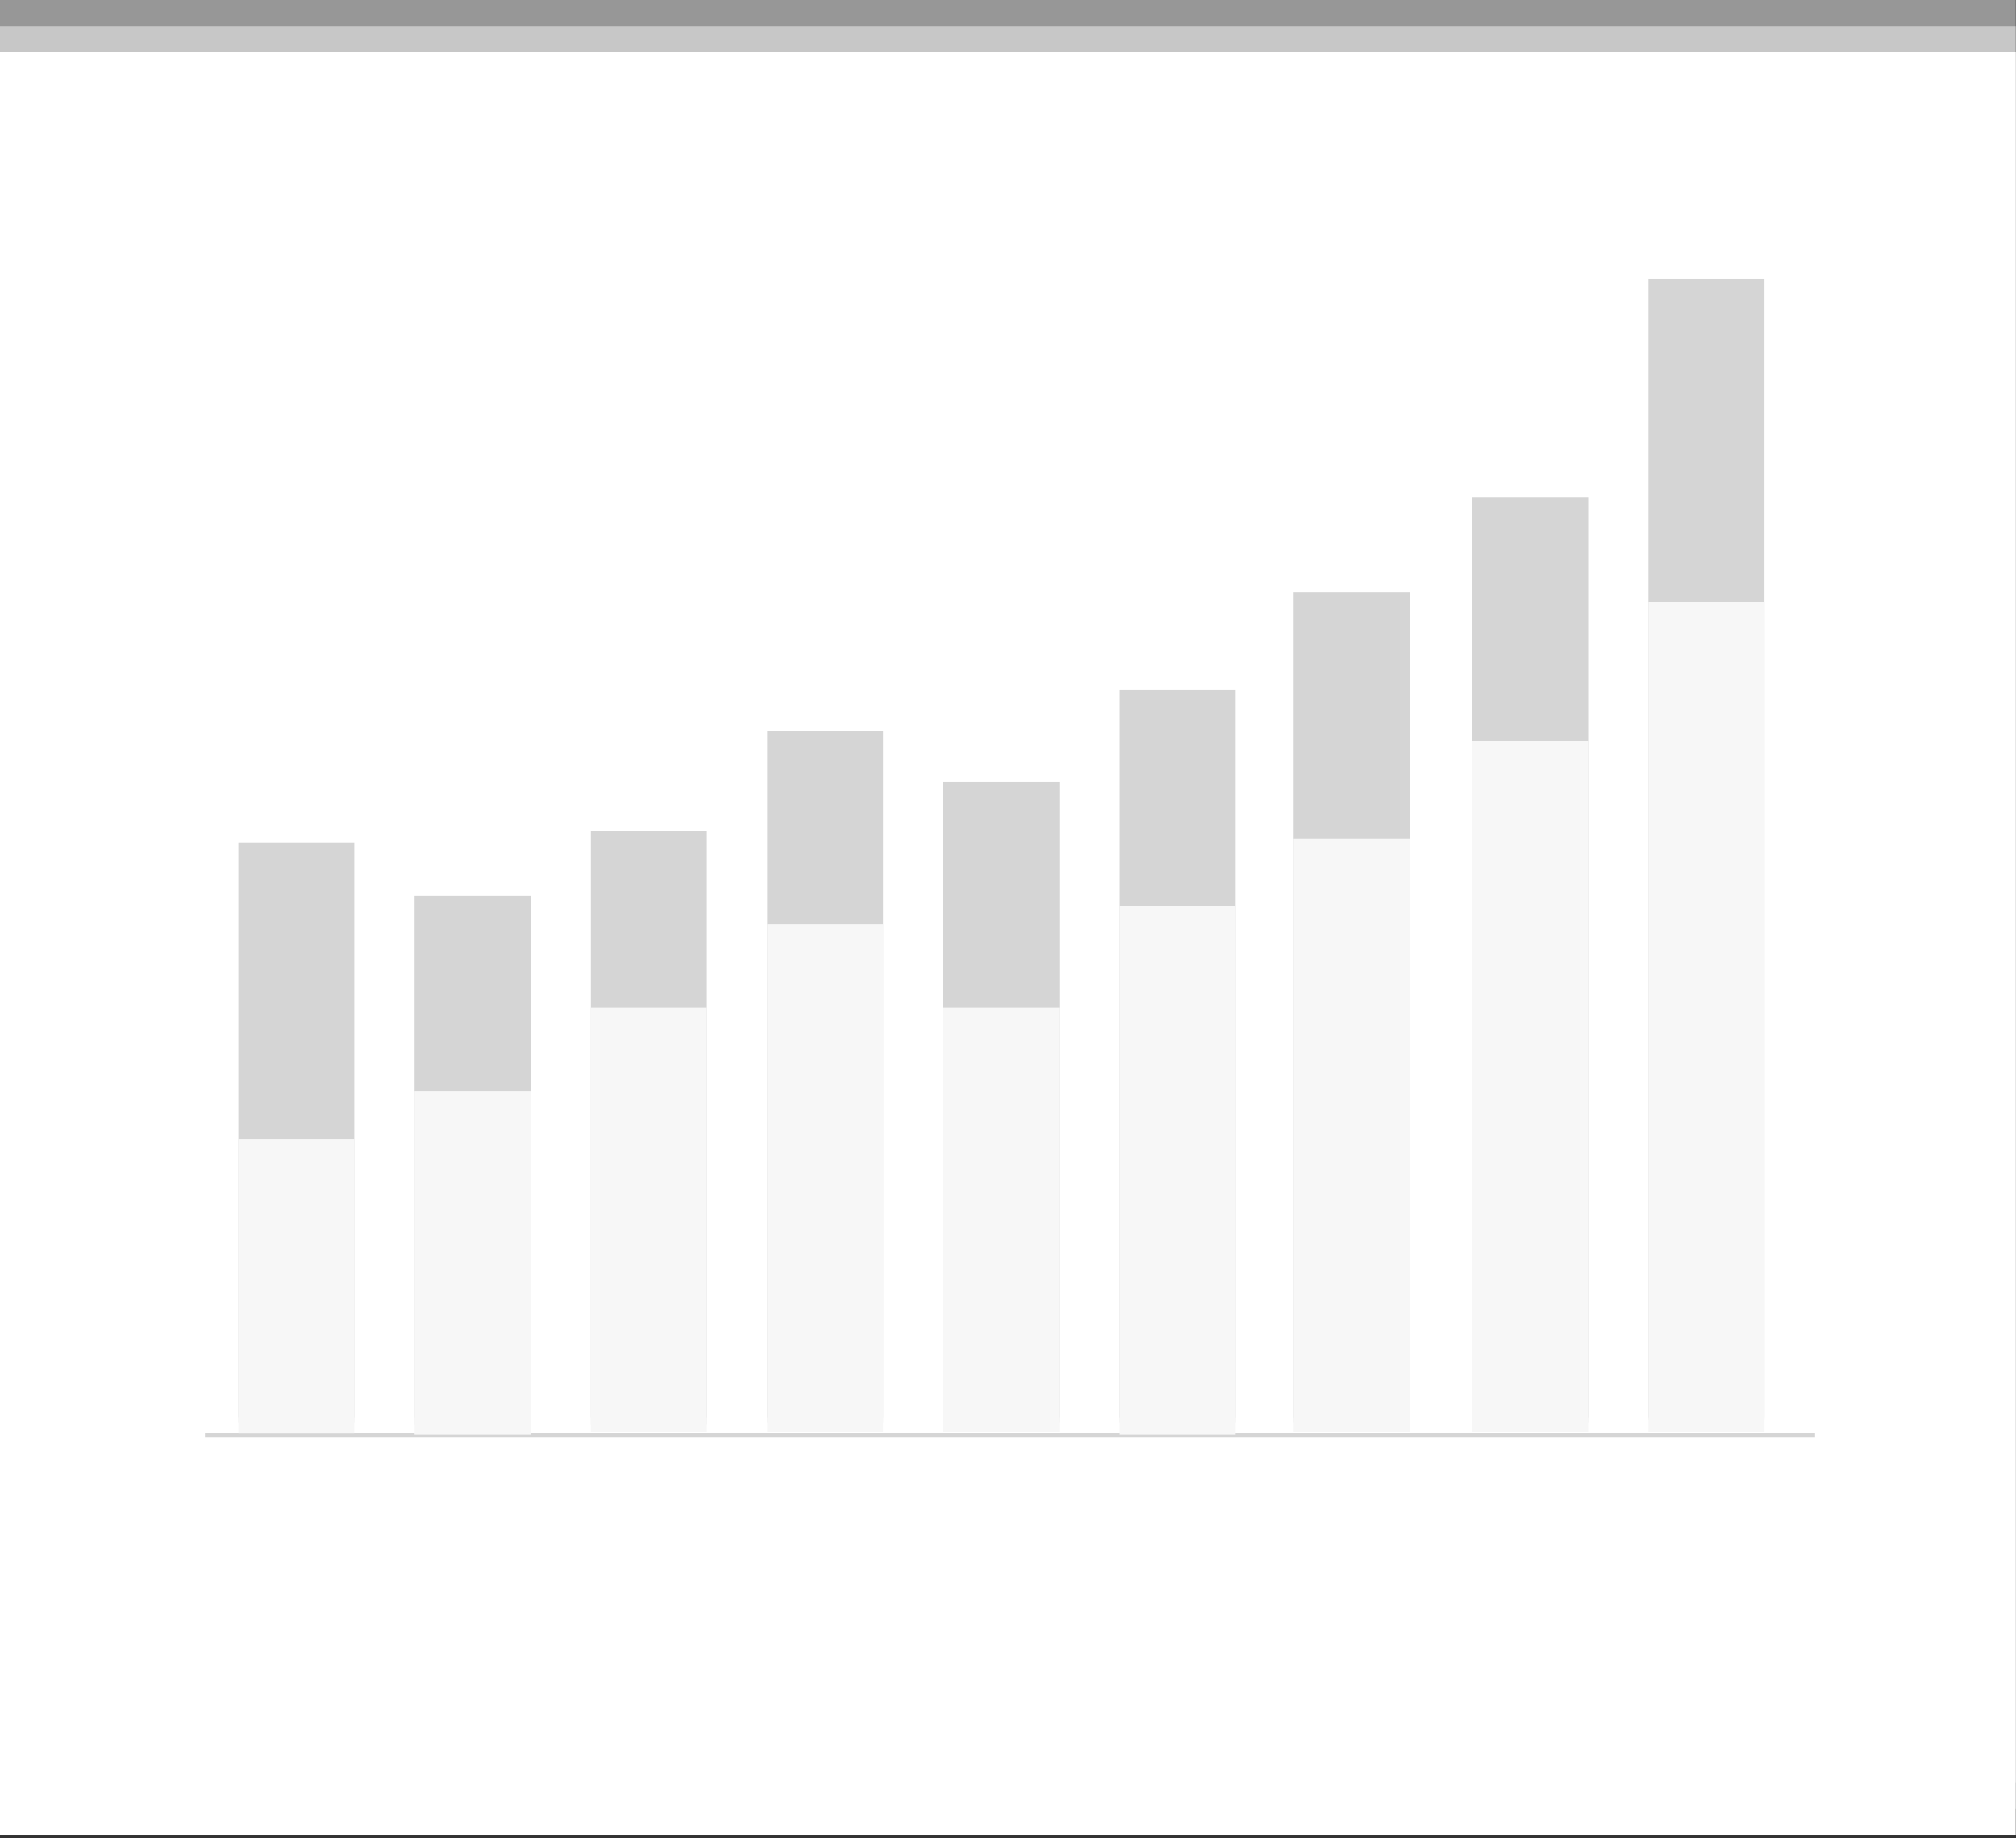 <svg width="362" height="330" viewBox="0 0 362 330" fill="none" xmlns="http://www.w3.org/2000/svg">
<rect x="0" y="0" width="362" height="330" fill="#333333" stroke="none"/>
<rect width="361.961" height="320.09" fill="white" fill-opacity="0.49"/>
<rect y="9.332" width="361.961" height="320.09" fill="white"/>
<rect opacity="0.46" x="0.001" y="4.666" width="361.961" height="320.09" fill="white"/>
<path d="M36.804 257.693H325.918" stroke="#D5D5D5" stroke-width="0.759"/>
<rect x="296.014" y="50.096" width="20.823" height="204.857" fill="#D5D5D5"/>
<rect x="264.363" y="89.236" width="20.823" height="166.134" fill="#D5D5D5"/>
<rect x="232.295" y="106.307" width="20.823" height="149.063" fill="#D5D5D5"/>
<rect x="201.06" y="123.795" width="20.823" height="131.575" fill="#D5D5D5"/>
<rect x="169.409" y="140.45" width="20.823" height="114.92" fill="#D5D5D5"/>
<rect x="137.758" y="131.29" width="20.823" height="124.08" fill="#D5D5D5"/>
<rect x="106.106" y="149.194" width="20.823" height="106.592" fill="#D5D5D5"/>
<rect x="74.455" y="160.852" width="20.823" height="94.934" fill="#D5D5D5"/>
<rect x="42.804" y="151.276" width="20.823" height="104.094" fill="#D5D5D5"/>
<g opacity="0.5">
<path fill-rule="evenodd" clip-rule="evenodd" d="M31.872 255.249L330.091 255.275L31.872 255.249Z" fill="#646464"/>
<path d="M31.872 255.249L330.091 255.275" stroke="white" stroke-width="1.518" stroke-linecap="square"/>
</g>
<rect x="296.014" y="108.092" width="20.823" height="149.034" fill="#F7F7F7"/>
<rect x="264.363" y="133.07" width="20.823" height="124.056" fill="#F7F7F7"/>
<rect x="232.295" y="150.554" width="20.823" height="106.572" fill="#F7F7F7"/>
<rect x="201.06" y="162.626" width="20.823" height="94.916" fill="#F7F7F7"/>
<rect x="169.409" y="180.944" width="20.823" height="76.182" fill="#F7F7F7"/>
<rect x="137.757" y="165.957" width="20.823" height="91.169" fill="#F7F7F7"/>
<rect x="106.106" y="180.944" width="20.823" height="76.182" fill="#F7F7F7"/>
<rect x="74.455" y="195.93" width="20.823" height="61.612" fill="#F7F7F7"/>
<rect x="42.804" y="204.465" width="20.823" height="52.87" fill="#F7F7F7"/>
</svg>

